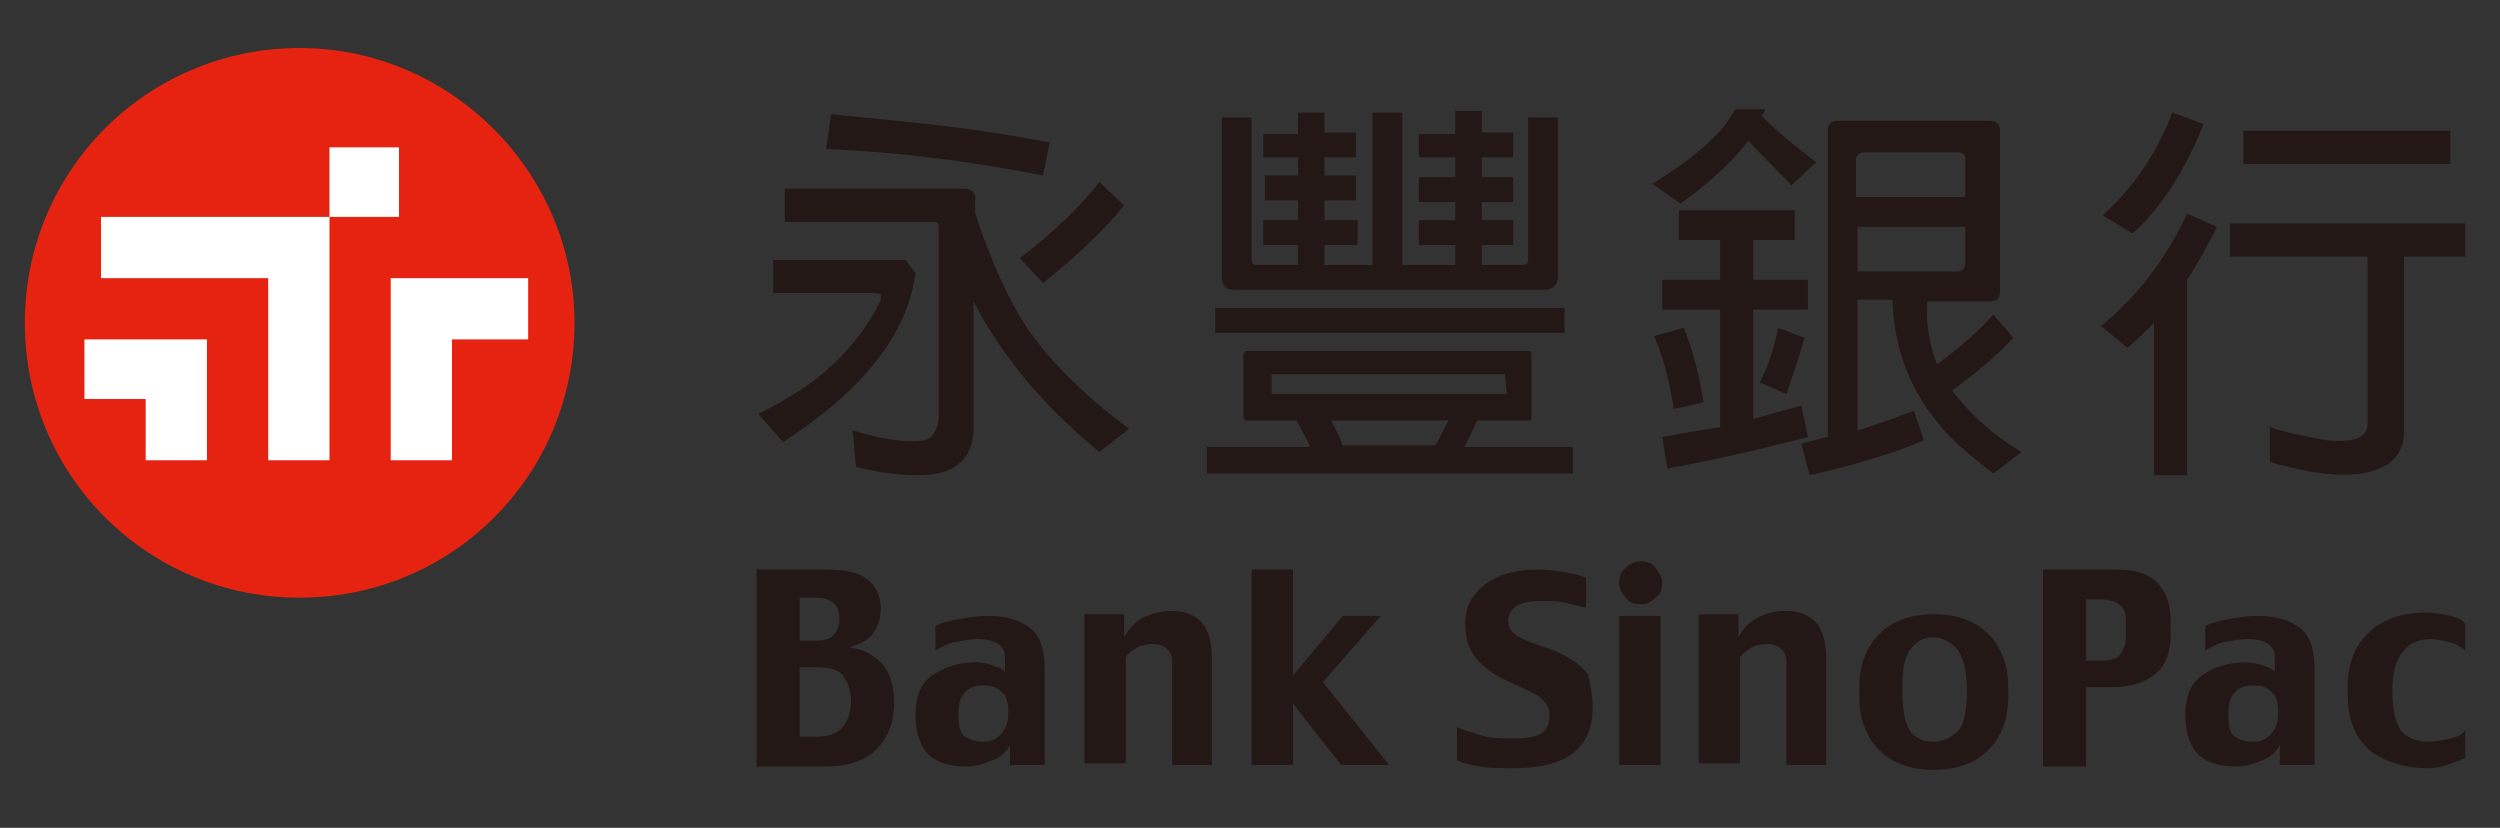 <?xml version="1.0" encoding="utf-8"?>
<!-- Generator: Adobe Illustrator 24.2.3, SVG Export Plug-In . SVG Version: 6.00 Build 0)  -->
<svg version="1.1" id="圖層_1" xmlns="http://www.w3.org/2000/svg" xmlns:xlink="http://www.w3.org/1999/xlink" x="0px" y="0px"
	 viewBox="0 0 151 50" style="enable-background:new 0 0 151 50;" xml:space="preserve">
<rect x="0" y="0" width="151" height="50" fill="#333333" stroke="none"/>
<style type="text/css">
	.st0{fill:#231815;}
	.st1{fill:#E62310;}
	.st2{fill:#FFFFFF;}
</style>
<g>
	<g>
		<path class="st0" d="M54,42.5c0,1.2-0.4,2.1-1.1,2.8c-0.7,0.7-1.8,1-3.1,1h-4.1V34.4h4.2c1.2,0,2,0.2,2.5,0.6
			c0.5,0.4,0.8,1,0.8,1.7c0,0.7-0.2,1.2-0.5,1.6c-0.3,0.4-0.8,0.6-1.4,0.8c0.8,0.1,1.4,0.4,2,1C53.8,40.7,54,41.5,54,42.5z
			 M50.7,37.4c0-0.5-0.1-0.8-0.4-1c-0.2-0.2-0.6-0.3-1.1-0.3h-0.9v2.6h0.9c0.5,0,0.9-0.1,1.1-0.3C50.6,38.1,50.7,37.8,50.7,37.4z
			 M51.4,42.3c0-0.6-0.2-1.1-0.5-1.5c-0.3-0.4-0.9-0.5-1.7-0.5h-0.9v4.2h1c0.7,0,1.3-0.2,1.6-0.6C51.2,43.6,51.4,43,51.4,42.3z"/>
		<path class="st0" d="M63.3,46.2h-2.3l0-1.2c-0.2,0.4-0.5,0.7-1,0.9c-0.5,0.2-1,0.4-1.6,0.4c-1,0-1.7-0.2-2.3-0.7
			c-0.5-0.5-0.8-1.3-0.8-2.3v-0.2c0-1,0.3-1.8,1-2.3c0.7-0.5,1.6-0.8,2.7-0.8c0.3,0,0.7,0.1,1,0.2c0.3,0.1,0.6,0.2,0.7,0.4v-0.9
			c0-0.3-0.1-0.6-0.4-0.8c-0.3-0.2-0.7-0.3-1.2-0.3c-0.6,0-1,0.1-1.5,0.2c-0.4,0.1-0.8,0.3-1.1,0.5v-1.5c0.4-0.2,0.9-0.3,1.4-0.4
			c0.5-0.1,1.1-0.2,1.8-0.2c1.2,0,2,0.3,2.6,0.8c0.6,0.5,0.8,1.4,0.8,2.5V46.2z M60.9,43.2v-0.2c0-0.5-0.1-1-0.4-1.2
			c-0.3-0.3-0.6-0.4-1.1-0.4c-0.5,0-0.8,0.1-1.1,0.4c-0.3,0.3-0.4,0.7-0.4,1.3v0.2c0,0.6,0.1,1,0.4,1.2c0.3,0.2,0.7,0.3,1.1,0.3
			c0.4,0,0.7-0.1,1-0.4C60.7,44.1,60.9,43.7,60.9,43.2z"/>
		<path class="st0" d="M73.3,46.2h-2.5v-6.3c0-0.2-0.1-0.5-0.3-0.7c-0.2-0.2-0.5-0.3-0.9-0.3c-0.4,0-0.7,0.1-0.9,0.2
			c-0.3,0.2-0.5,0.3-0.7,0.6v6.4h-2.5v-9h2.4l0,1.4c0.2-0.4,0.5-0.8,1-1.1c0.5-0.3,1.1-0.5,1.9-0.5c0.7,0,1.3,0.2,1.8,0.7
			c0.4,0.5,0.6,1.2,0.6,2.2V46.2z"/>
		<path class="st0" d="M83.9,46.2h-2.9l-2.9-3.7v3.7h-2.5V34.4h2.5v6.4l3-3.6h2.3l-3.5,4L83.9,46.2z"/>
		<path class="st0" d="M96.2,42.7c0,1.2-0.4,2.2-1.2,2.8c-0.8,0.6-2,0.9-3.5,0.9c-0.8,0-1.6,0-2.1-0.1c-0.6-0.1-1.1-0.2-1.4-0.4v-2
			c0.3,0.2,0.8,0.3,1.4,0.5c0.6,0.2,1.3,0.2,1.9,0.2c0.9,0,1.5-0.1,1.8-0.3s0.5-0.6,0.5-1.1c0-0.3-0.1-0.6-0.4-0.9
			c-0.2-0.3-0.9-0.6-2-1.1c-0.9-0.4-1.5-0.8-2-1.4c-0.5-0.5-0.7-1.3-0.7-2.2c0-0.9,0.4-1.7,1.2-2.3c0.8-0.6,1.8-0.9,3.2-0.9
			c0.7,0,1.3,0.1,1.8,0.2c0.5,0.1,0.9,0.2,1.1,0.3v1.8c-0.4-0.1-0.9-0.2-1.3-0.3c-0.4-0.1-0.9-0.1-1.4-0.1c-0.7,0-1.2,0.1-1.5,0.3
			c-0.3,0.2-0.5,0.5-0.5,0.8c0,0.4,0.1,0.7,0.4,0.9c0.2,0.2,0.9,0.5,2.1,0.9c1.1,0.4,1.8,0.9,2.3,1.5C96,41.2,96.2,41.9,96.2,42.7z"
			/>
		<path class="st0" d="M100.4,35.2c0,0.4-0.1,0.7-0.4,0.9c-0.3,0.3-0.6,0.4-0.9,0.4c-0.4,0-0.7-0.1-0.9-0.4
			c-0.3-0.3-0.4-0.6-0.4-0.9c0-0.4,0.1-0.7,0.4-0.9c0.3-0.3,0.6-0.4,0.9-0.4c0.4,0,0.7,0.1,0.9,0.4
			C100.2,34.6,100.4,34.9,100.4,35.2z M100.3,46.2h-2.5v-9h2.5V46.2z"/>
		<path class="st0" d="M110.4,46.2h-2.5v-6.3c0-0.2-0.1-0.5-0.3-0.7c-0.2-0.2-0.5-0.3-0.9-0.3c-0.4,0-0.7,0.1-0.9,0.2
			c-0.3,0.2-0.5,0.3-0.7,0.6v6.4h-2.5v-9h2.4l0,1.4c0.2-0.4,0.5-0.8,1-1.1c0.5-0.3,1.1-0.5,1.9-0.5c0.7,0,1.3,0.2,1.8,0.7
			c0.4,0.5,0.6,1.2,0.6,2.2V46.2z"/>
		<path class="st0" d="M121.3,42c0,1.4-0.4,2.5-1.2,3.3c-0.8,0.8-1.9,1.2-3.3,1.2c-1.4,0-2.5-0.4-3.3-1.2c-0.8-0.8-1.2-1.9-1.2-3.2
			v-0.6c0-1.3,0.4-2.4,1.2-3.2c0.8-0.8,1.9-1.2,3.3-1.2c1.4,0,2.5,0.4,3.3,1.2c0.8,0.8,1.2,1.9,1.2,3.2V42z M118.8,41.8v-0.1
			c0-1.2-0.2-2-0.6-2.5c-0.4-0.4-0.8-0.7-1.4-0.7c-0.6,0-1,0.2-1.4,0.7c-0.4,0.5-0.5,1.3-0.5,2.4v0.1c0,1.3,0.2,2.1,0.5,2.5
			c0.3,0.4,0.8,0.6,1.4,0.6c0.5,0,1-0.2,1.4-0.6C118.6,43.9,118.8,43,118.8,41.8z"/>
		<path class="st0" d="M131.1,38.4c0,1-0.3,1.8-0.9,2.3c-0.6,0.5-1.5,0.8-2.6,0.8h-1.6v4.8h-2.6V34.4h4.4c1.3,0,2.1,0.3,2.6,0.9
			c0.5,0.6,0.7,1.3,0.7,2.1V38.4z M128.4,38.6v-1.1c0-0.4-0.1-0.8-0.4-1c-0.3-0.2-0.7-0.3-1.2-0.3h-0.8v3.7h1c0.4,0,0.8-0.1,1-0.3
			C128.2,39.3,128.4,39,128.4,38.6z"/>
		<path class="st0" d="M140,46.2h-2.3l0-1.2c-0.2,0.4-0.5,0.7-1,0.9c-0.5,0.2-1,0.4-1.6,0.4c-1,0-1.7-0.2-2.3-0.7
			c-0.5-0.5-0.8-1.3-0.8-2.3v-0.2c0-1,0.3-1.8,1-2.3c0.7-0.5,1.6-0.8,2.7-0.8c0.3,0,0.7,0.1,1,0.2c0.3,0.1,0.6,0.2,0.7,0.4v-0.9
			c0-0.3-0.1-0.6-0.4-0.8c-0.3-0.2-0.7-0.3-1.2-0.3c-0.6,0-1,0.1-1.5,0.2c-0.4,0.1-0.8,0.3-1.1,0.5v-1.5c0.4-0.2,0.9-0.3,1.4-0.4
			c0.5-0.1,1.1-0.2,1.8-0.2c1.2,0,2,0.3,2.6,0.8c0.6,0.5,0.8,1.4,0.8,2.5V46.2z M137.6,43.2v-0.2c0-0.5-0.1-1-0.4-1.2
			c-0.3-0.3-0.6-0.4-1.1-0.4c-0.5,0-0.8,0.1-1.1,0.4c-0.3,0.3-0.4,0.7-0.4,1.3v0.2c0,0.6,0.1,1,0.4,1.2c0.3,0.2,0.7,0.3,1.1,0.3
			c0.4,0,0.7-0.1,1-0.4C137.4,44.1,137.6,43.7,137.6,43.2z"/>
		<path class="st0" d="M149,45.7c-0.1,0.1-0.4,0.2-0.9,0.4c-0.5,0.2-1,0.3-1.5,0.3c-1.4,0-2.6-0.4-3.5-1.1c-0.9-0.8-1.3-1.9-1.3-3.4
			v-0.4c0-1.4,0.4-2.5,1.3-3.3c0.8-0.8,2-1.2,3.4-1.2c0.6,0,1.1,0.1,1.5,0.2c0.5,0.1,0.8,0.3,0.9,0.5v1.6c-0.2-0.2-0.5-0.4-0.9-0.5
			c-0.4-0.1-0.8-0.2-1.2-0.2c-0.8,0-1.3,0.3-1.7,0.8c-0.4,0.5-0.6,1.3-0.6,2.2v0.2c0,1.1,0.2,1.8,0.5,2.3c0.3,0.4,0.9,0.7,1.6,0.7
			c0.5,0,1-0.1,1.4-0.2c0.5-0.1,0.8-0.3,0.9-0.5V45.7z"/>
	</g>
	<g>
		<path class="st0" d="M46.6,15.7h8.1l0.6,0.8c-0.5,3.7-3.2,7.1-8,10.2l-1.5-1.7c1.8-0.9,3.2-1.8,4.2-2.7c0.8-0.7,1.6-1.6,2.3-2.6
			c0.5-0.8,0.8-1.3,0.9-1.6c0-0.1,0-0.2,0-0.3c-0.1-0.1-0.3-0.1-0.5-0.1h-6V15.7z M58.8,18.2v7.7c0,0.9-0.3,1.7-1,2.2
			c-0.5,0.4-1.3,0.6-2.4,0.6c-1.3,0-2.5-0.2-3.7-0.5L51.5,26c2.4,0.7,3.9,0.8,4.6,0.5c0.4-0.3,0.6-0.8,0.6-1.4V13.7
			c0-0.2-0.1-0.3-0.3-0.3h-9v-2h10.9c0.4,0,0.7,0.3,0.6,0.7v0.8c1,3,2.1,5.4,3.2,7c1.4,2,3.4,4,6.1,6l-1.8,1.4
			C63,24.5,60.5,21.5,58.8,18.2z M49.9,9l0.3-2.1c1.1,0.1,3.1,0.3,5.9,0.6c2.7,0.3,5.2,0.7,7.3,1.1l-0.4,2C58.9,9.8,54.6,9.2,49.9,9
			z M66.4,11l1.5,1.4c-1.2,1.5-2.8,3-4.9,4.7l-1.4-1.5C63.8,13.9,65.4,12.3,66.4,11z"/>
		<path class="st0" d="M79.1,26.9c-0.1-0.2-0.2-0.4-0.3-0.6c-0.2-0.4-0.4-0.7-0.5-0.9h-3c-0.1,0-0.2-0.1-0.2-0.2v-3.8
			c0-0.1,0.1-0.2,0.2-0.2h17c0.2,0,0.2,0.1,0.2,0.2v3.8c0,0.2-0.1,0.2-0.2,0.2h-3.1c-0.1,0.3-0.3,0.7-0.5,1.1
			c-0.1,0.2-0.2,0.3-0.2,0.5H95v1.6H72.9v-1.6H79.1z M73.4,18.6h21.1v1.5H73.4V18.6z M87.9,14.8h-2.2v-1.5h2.2v-1.1h-2.2v-1.5h2.2
			V9.5h-2.2V8.1h2.2V6.7h1.6v1.3h1.9v1.5h-1.9v1.2h1.9v1.5h-1.9v1.1h1.9v1.5h-1.9V16H92c0.2,0,0.3-0.1,0.3-0.3V7.1h1.8v9.6
			c0,0.5-0.3,0.8-0.8,0.8H74.5c-0.5,0-0.7-0.3-0.7-0.8V7.1h1.8v8.6c0,0.2,0.1,0.3,0.3,0.3h2.5v-1.2h-2.1v-1.5h2.1v-1.2h-2v-1.5h2
			V9.5h-2.1V8.1h2.1V6.8H80v1.2h1.9v1.5H80v1.1h1.9v1.5H80v1.2H82v1.5H80V16h2.9V6.8h1.8V16h3.2V14.8z M90.9,22.6h-14
			c-0.1,0-0.1,0-0.1,0.1v1c0,0,0,0.1,0.1,0.1h14c0.1,0,0.1,0,0.1-0.1L90.9,22.6C91,22.7,91,22.6,90.9,22.6z M81.1,26.9h5.6
			c0.3-0.5,0.5-1,0.8-1.5h-7.1C80.5,25.6,80.8,26.1,81.1,26.9z"/>
		<path class="st0" d="M105.6,8.5c-0.9,1.2-2.3,2.5-4.1,3.8l-1.7-1.2c2.6-1.6,4.3-3.1,5-4.5h1.8c0,0.1-0.1,0.3-0.2,0.4l0,0
			c1,1,2.1,1.9,3.3,2.8l-1.5,1.4C107.3,10.2,106.4,9.4,105.6,8.5z M99.9,20.3l1.8-0.5c0.5,1.2,0.9,2.7,1.2,4.5l-1.8,0.4
			C100.8,22.8,100.4,21.4,99.9,20.3z M103.9,25.8v-7.1h-3.5v-1.8h3.5v-2.4h-2.5v-1.8h7v1.8h-2.5v2.4h3.3v1.8h-3.3v6.6
			c1.5-0.4,2.5-0.7,2.9-0.8l0.4,1.9c-3.5,0.9-6.3,1.5-8.5,1.9l-0.3-1.9C101.4,26.2,102.6,26,103.9,25.8z M107.4,19.8l1.6,0.6
			c-0.3,1.1-0.7,2.2-1.1,3.4l-1.6-0.7C106.9,21.9,107.2,20.8,107.4,19.8z M117,22c1.5-1.1,2.6-2.1,3.4-3l1.2,1.4
			c-0.9,1-2.2,2.1-3.7,3.2c1.2,1.5,2.5,2.7,4.2,3.7l-1.7,1.3c-1.7-1.3-2.8-2.3-3.3-3c-1.7-2-2.7-4.5-2.8-7.5h-2.1V26
			c1.3-0.4,2.4-0.8,3.4-1.2l0.6,1.8c-1.9,0.8-4.2,1.5-6.9,2.1l-0.5-1.9c0.5-0.1,1-0.3,1.6-0.4V7.9c0-0.4,0.2-0.6,0.6-0.6h9.2
			c0.4,0,0.6,0.2,0.6,0.6v9.7c0,0.4-0.2,0.6-0.6,0.6h-3.8C116.3,19.7,116.6,21,117,22z M112.2,11.9h6.5V9.6c0-0.3-0.2-0.4-0.5-0.4
			h-5.6c-0.3,0-0.5,0.2-0.5,0.5V11.9z M118.7,13.7h-6.5v2.7h6c0.3,0,0.5-0.2,0.5-0.5V13.7z"/>
		<path class="st0" d="M130.1,19.5c-0.6,0.6-1.1,1.1-1.6,1.5l-1.6-1.3c2.3-1.9,4-4.2,5.2-6.8l1.8,0.8c-0.6,1.2-1.2,2.3-1.8,3.2v11.8
			h-2V19.5z M131.2,6.8l1.9,0.7c-1.2,3-2.7,5.2-4.3,6.6L127,13C128.9,11.3,130.3,9.2,131.2,6.8z M143.2,15.5h-8.5v-2h14.2v2h-3.7
			v10.6c0,0.9-0.4,1.6-1.1,2c-1.3,0.8-3.6,0.8-7-0.2l0-2.1c1.2,0.4,2.4,0.6,3.5,0.8c1,0.1,1.8,0,2.2-0.4c0.1-0.1,0.2-0.3,0.2-0.7
			V15.5z M135.5,7.9H148v2h-12.5V7.9z"/>
	</g>
	<g>
		<path class="st1" d="M34.7,19.5c0,9.2-7.4,16.6-16.6,16.6c-9.2,0-16.6-7.4-16.6-16.6c0-9.2,7.4-16.6,16.6-16.6
			C27.2,2.9,34.7,10.4,34.7,19.5z"/>
		<g>
			<rect x="19.9" y="8.9" class="st2" width="4.2" height="4.2"/>
			<polygon class="st2" points="5.1,20.5 5.1,24.1 8.8,24.1 8.8,27.8 12.5,27.8 12.5,20.5 			"/>
			<polygon class="st2" points="6.1,13.1 6.1,16.8 16.2,16.8 16.2,27.8 19.9,27.8 19.9,13.1 			"/>
			<polygon class="st2" points="23.6,16.8 23.6,27.8 27.3,27.8 27.3,20.5 31.9,20.5 31.9,16.8 			"/>
		</g>
	</g>
</g>
</svg>
